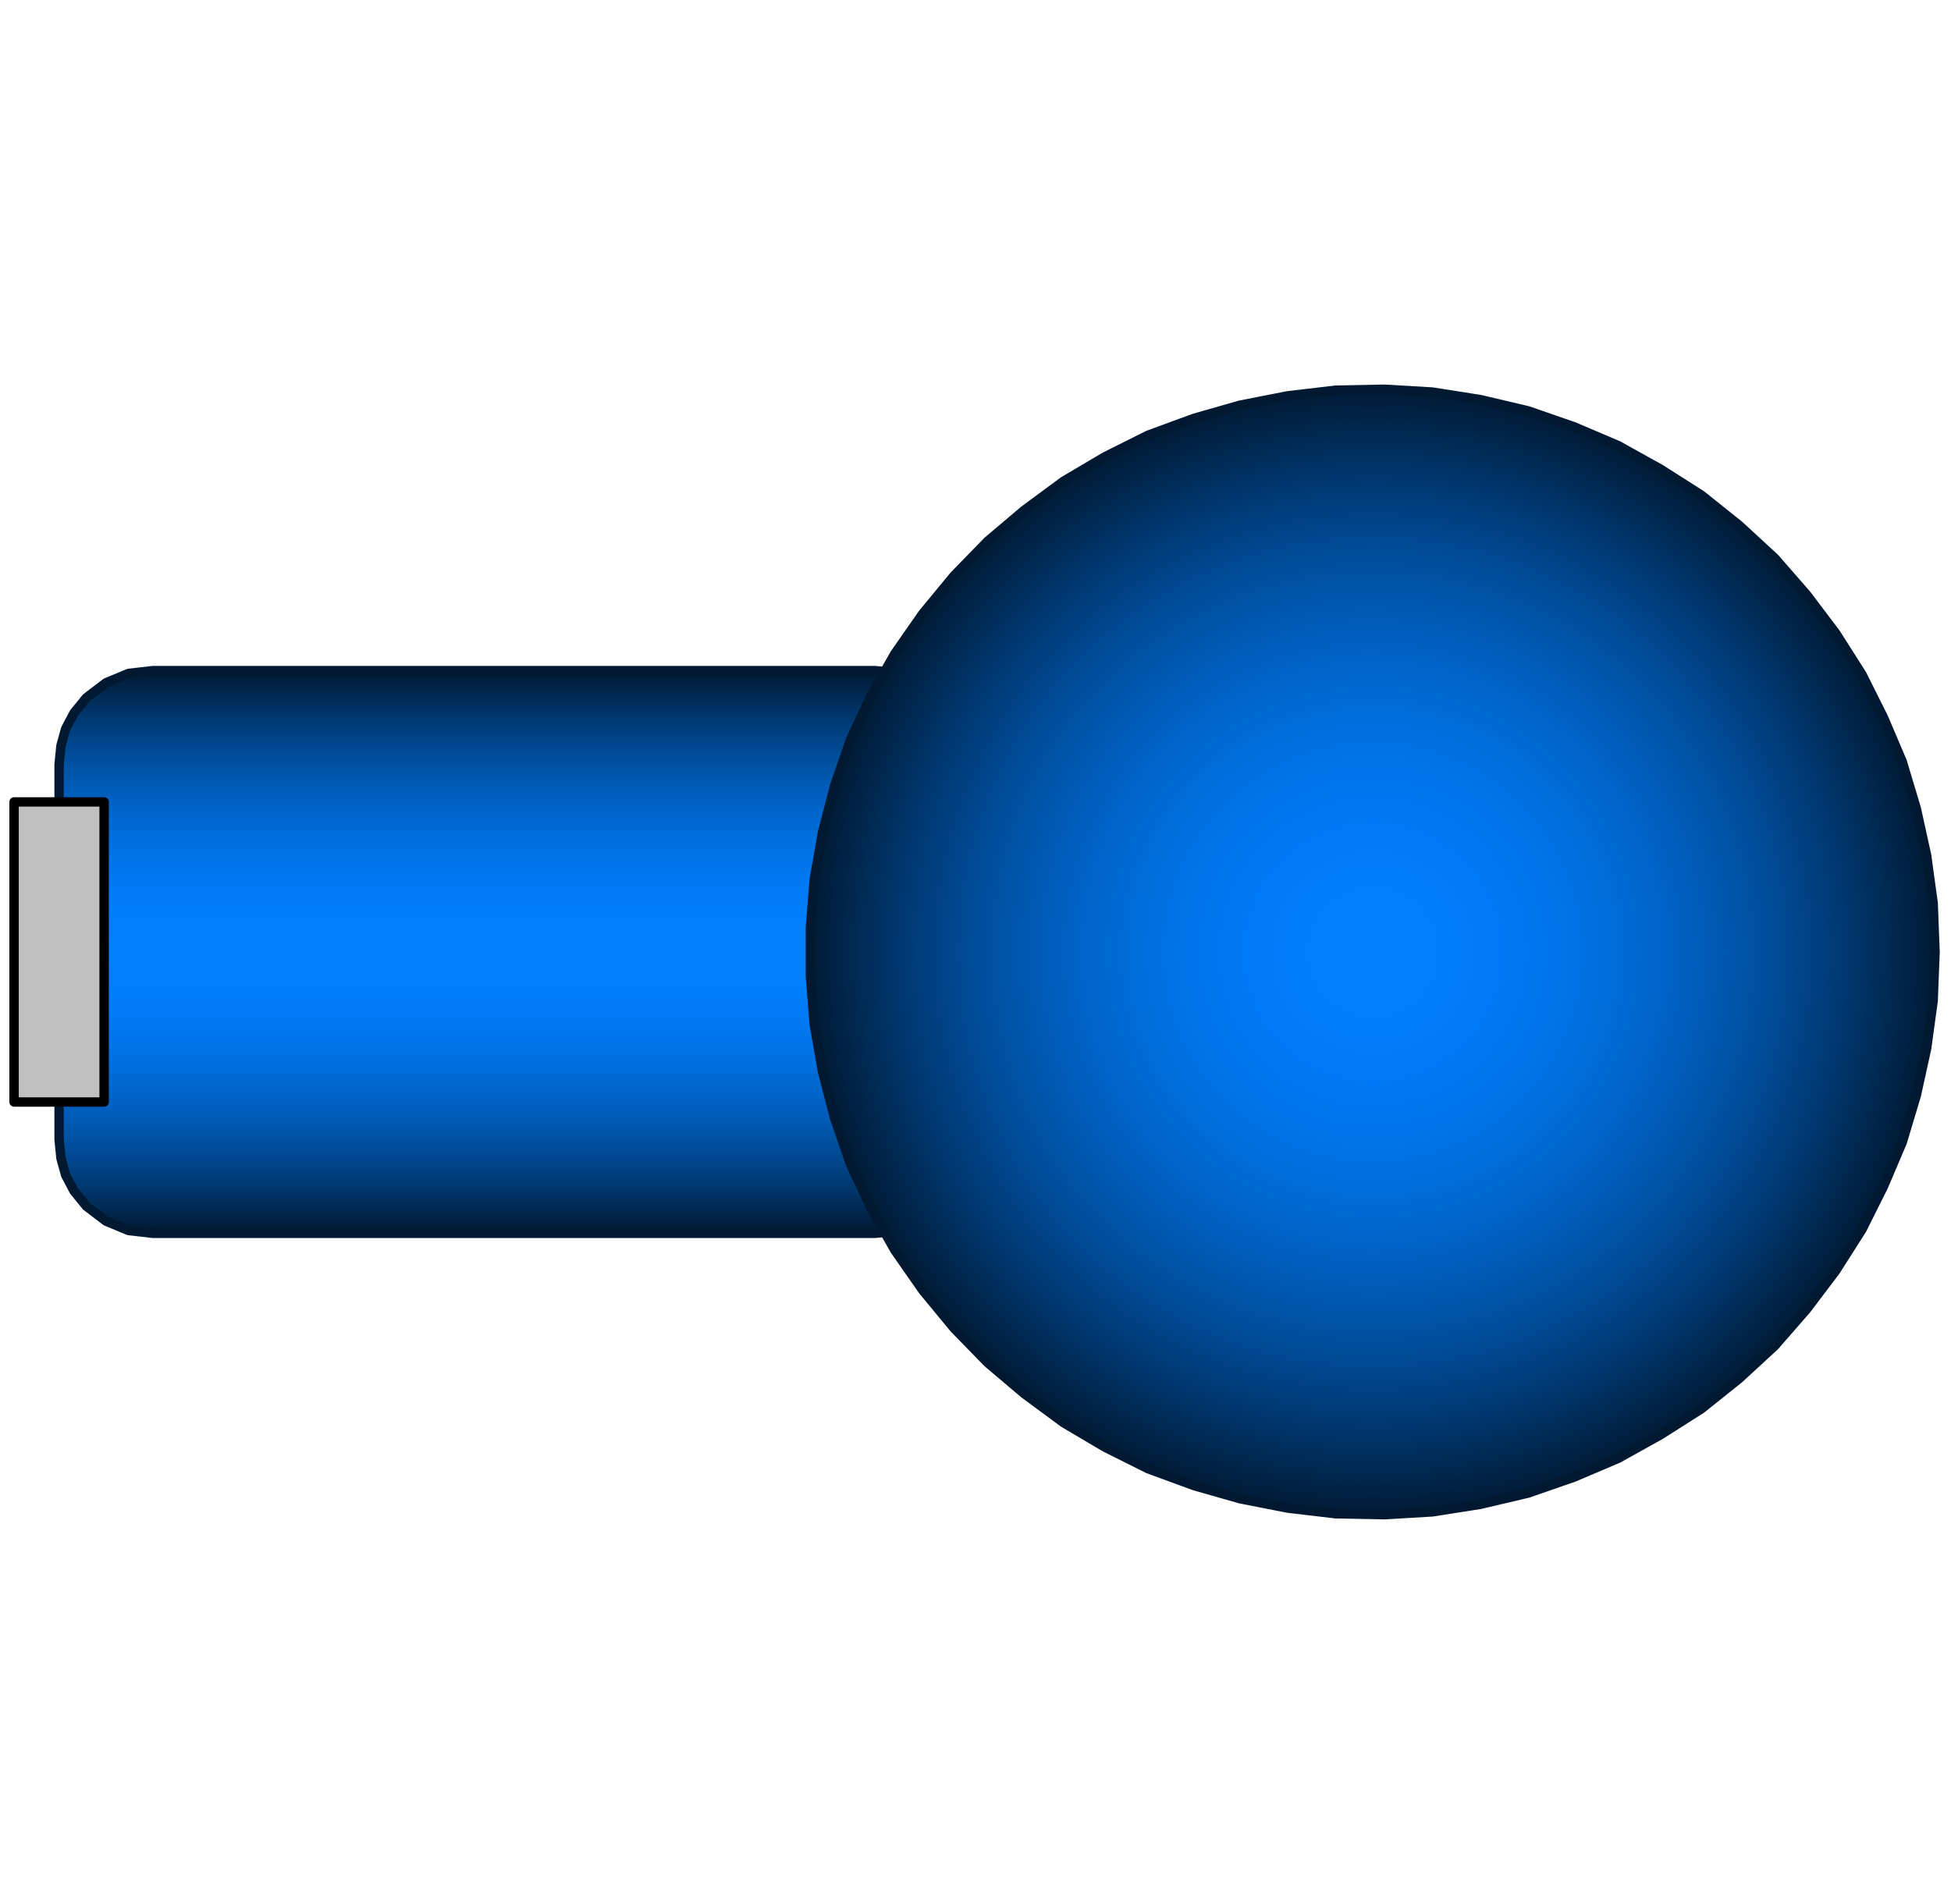 <svg width="208" height="203" xmlns="http://www.w3.org/2000/svg" xmlns:xlink="http://www.w3.org/1999/xlink">
	<g id="Modelica.Mechanics.MultiBody.Parts.Body" class="component">
		<defs>
			<linearGradient id="cyl2" x1="0" y1="0" x2="0" y2="1">
				<stop offset="0%" stop-color="#001830" />
				<stop offset="5%" stop-color="#002C57" />
				<stop offset="10%" stop-color="#003D7B" />
				<stop offset="15%" stop-color="#004D9A" />
				<stop offset="20%" stop-color="#005AB4" />
				<stop offset="25%" stop-color="#0065CB" />
				<stop offset="30%" stop-color="#006FDE" />
				<stop offset="35%" stop-color="#0076EC" />
				<stop offset="40%" stop-color="#007BF7" />
				<stop offset="45%" stop-color="#007EFD" />
				<stop offset="50%" stop-color="#007FFF" />
				<stop offset="55%" stop-color="#007EFD" />
				<stop offset="60%" stop-color="#007BF7" />
				<stop offset="65%" stop-color="#0076EC" />
				<stop offset="70%" stop-color="#006FDE" />
				<stop offset="75%" stop-color="#0065CB" />
				<stop offset="80%" stop-color="#005AB4" />
				<stop offset="85%" stop-color="#004D9A" />
				<stop offset="90%" stop-color="#003D7B" />
				<stop offset="95%" stop-color="#002C57" />
				<stop offset="100%" stop-color="#001830" />
			</linearGradient>
		</defs>
		<polygon points="9.2,128.6 11.3,130.2 13.7,131.2 16.3,131.5 16.3,131.5 28.0,131.5 54.8,131.5 54.8,131.5 81.6,131.5 93.3,131.5 93.3,131.5 95.3,131.3 97.1,130.8 98.8,129.9 100.4,128.6 100.4,128.6 101.7,127.0 102.6,125.3 103.1,123.5 103.3,121.5 103.3,121.5 103.3,114.4 103.3,101.5 103.3,101.5 103.3,88.6 103.3,81.5 103.3,81.5 103.1,79.5 102.6,77.7 101.7,76.0 100.4,74.4 100.4,74.4 98.8,73.1 97.1,72.2 95.3,71.7 93.3,71.5 93.3,71.5 81.6,71.5 54.8,71.5 54.8,71.5 28.0,71.5 16.3,71.5 16.3,71.5 13.7,71.8 11.3,72.8 9.2,74.4 9.2,74.4 7.9,76.0 7.0,77.7 6.5,79.5 6.3,81.5 6.3,81.5 6.3,88.6 6.3,101.5 6.3,101.5 6.3,114.4 6.3,121.5 6.3,121.5 6.5,123.5 7.0,125.3 7.9,127.0" fill="url(#cyl2)" stroke="#001830" stroke-width="1.0" stroke-linecap="round" stroke-linejoin="round" />
		<defs>
			<radialGradient id="sph3">
				<stop offset="0%" stop-color="#007FFF" />
				<stop offset="10%" stop-color="#007EFD" />
				<stop offset="20%" stop-color="#007BF7" />
				<stop offset="30%" stop-color="#0076EC" />
				<stop offset="40%" stop-color="#006FDE" />
				<stop offset="50%" stop-color="#0065CB" />
				<stop offset="60%" stop-color="#005AB4" />
				<stop offset="70%" stop-color="#004D9A" />
				<stop offset="80%" stop-color="#003D7B" />
				<stop offset="90%" stop-color="#002C57" />
				<stop offset="100%" stop-color="#001830" />
			</radialGradient>
		</defs>
		<polygon points="206.3,101.5 206.1,96.3 205.4,91.2 204.3,86.2 202.8,81.2 200.8,76.5 198.5,71.9 195.7,67.5 192.6,63.4 189.2,59.5 185.4,56.0 181.4,52.8 177.0,50.0 172.5,47.5 167.8,45.5 162.9,43.8 157.8,42.6 152.7,41.8 147.6,41.5 142.4,41.6 137.3,42.2 132.2,43.2 127.3,44.6 122.4,46.4 117.8,48.7 113.4,51.3 109.2,54.4 105.3,57.7 101.7,61.4 98.4,65.4 95.4,69.7 92.9,74.1 90.7,78.8 89.0,83.7 87.7,88.7 86.8,93.8 86.4,98.9 86.4,104.1 86.8,109.2 87.7,114.3 89.0,119.3 90.7,124.2 92.9,128.9 95.4,133.3 98.4,137.6 101.7,141.6 105.3,145.3 109.2,148.6 113.4,151.7 117.8,154.3 122.4,156.6 127.3,158.4 132.2,159.8 137.3,160.8 142.4,161.4 147.6,161.5 152.7,161.2 157.8,160.4 162.9,159.2 167.8,157.5 172.5,155.5 177.0,153.0 181.4,150.2 185.4,147.0 189.2,143.5 192.6,139.6 195.7,135.5 198.5,131.1 200.8,126.5 202.8,121.8 204.3,116.8 205.4,111.8 206.1,106.7" fill="url(#sph3)" stroke="#001830" stroke-width="1.0" stroke-linecap="round" stroke-linejoin="round" />
		<g id="frame_a" class="port">
			<polygon points="4.7,103.1 7.9,103.1 7.9,99.9 4.7,99.9" fill-opacity="0" stroke="#5F5F5F" stroke-width="1.0" stroke-linecap="round" stroke-linejoin="round" />
			<polygon points="1.5,117.5 11.1,117.5 11.1,85.5 1.5,85.5" fill="#C0C0C0" stroke="#000000" stroke-width="1.0" stroke-linecap="round" stroke-linejoin="round" />
		</g>
	</g>
</svg>
